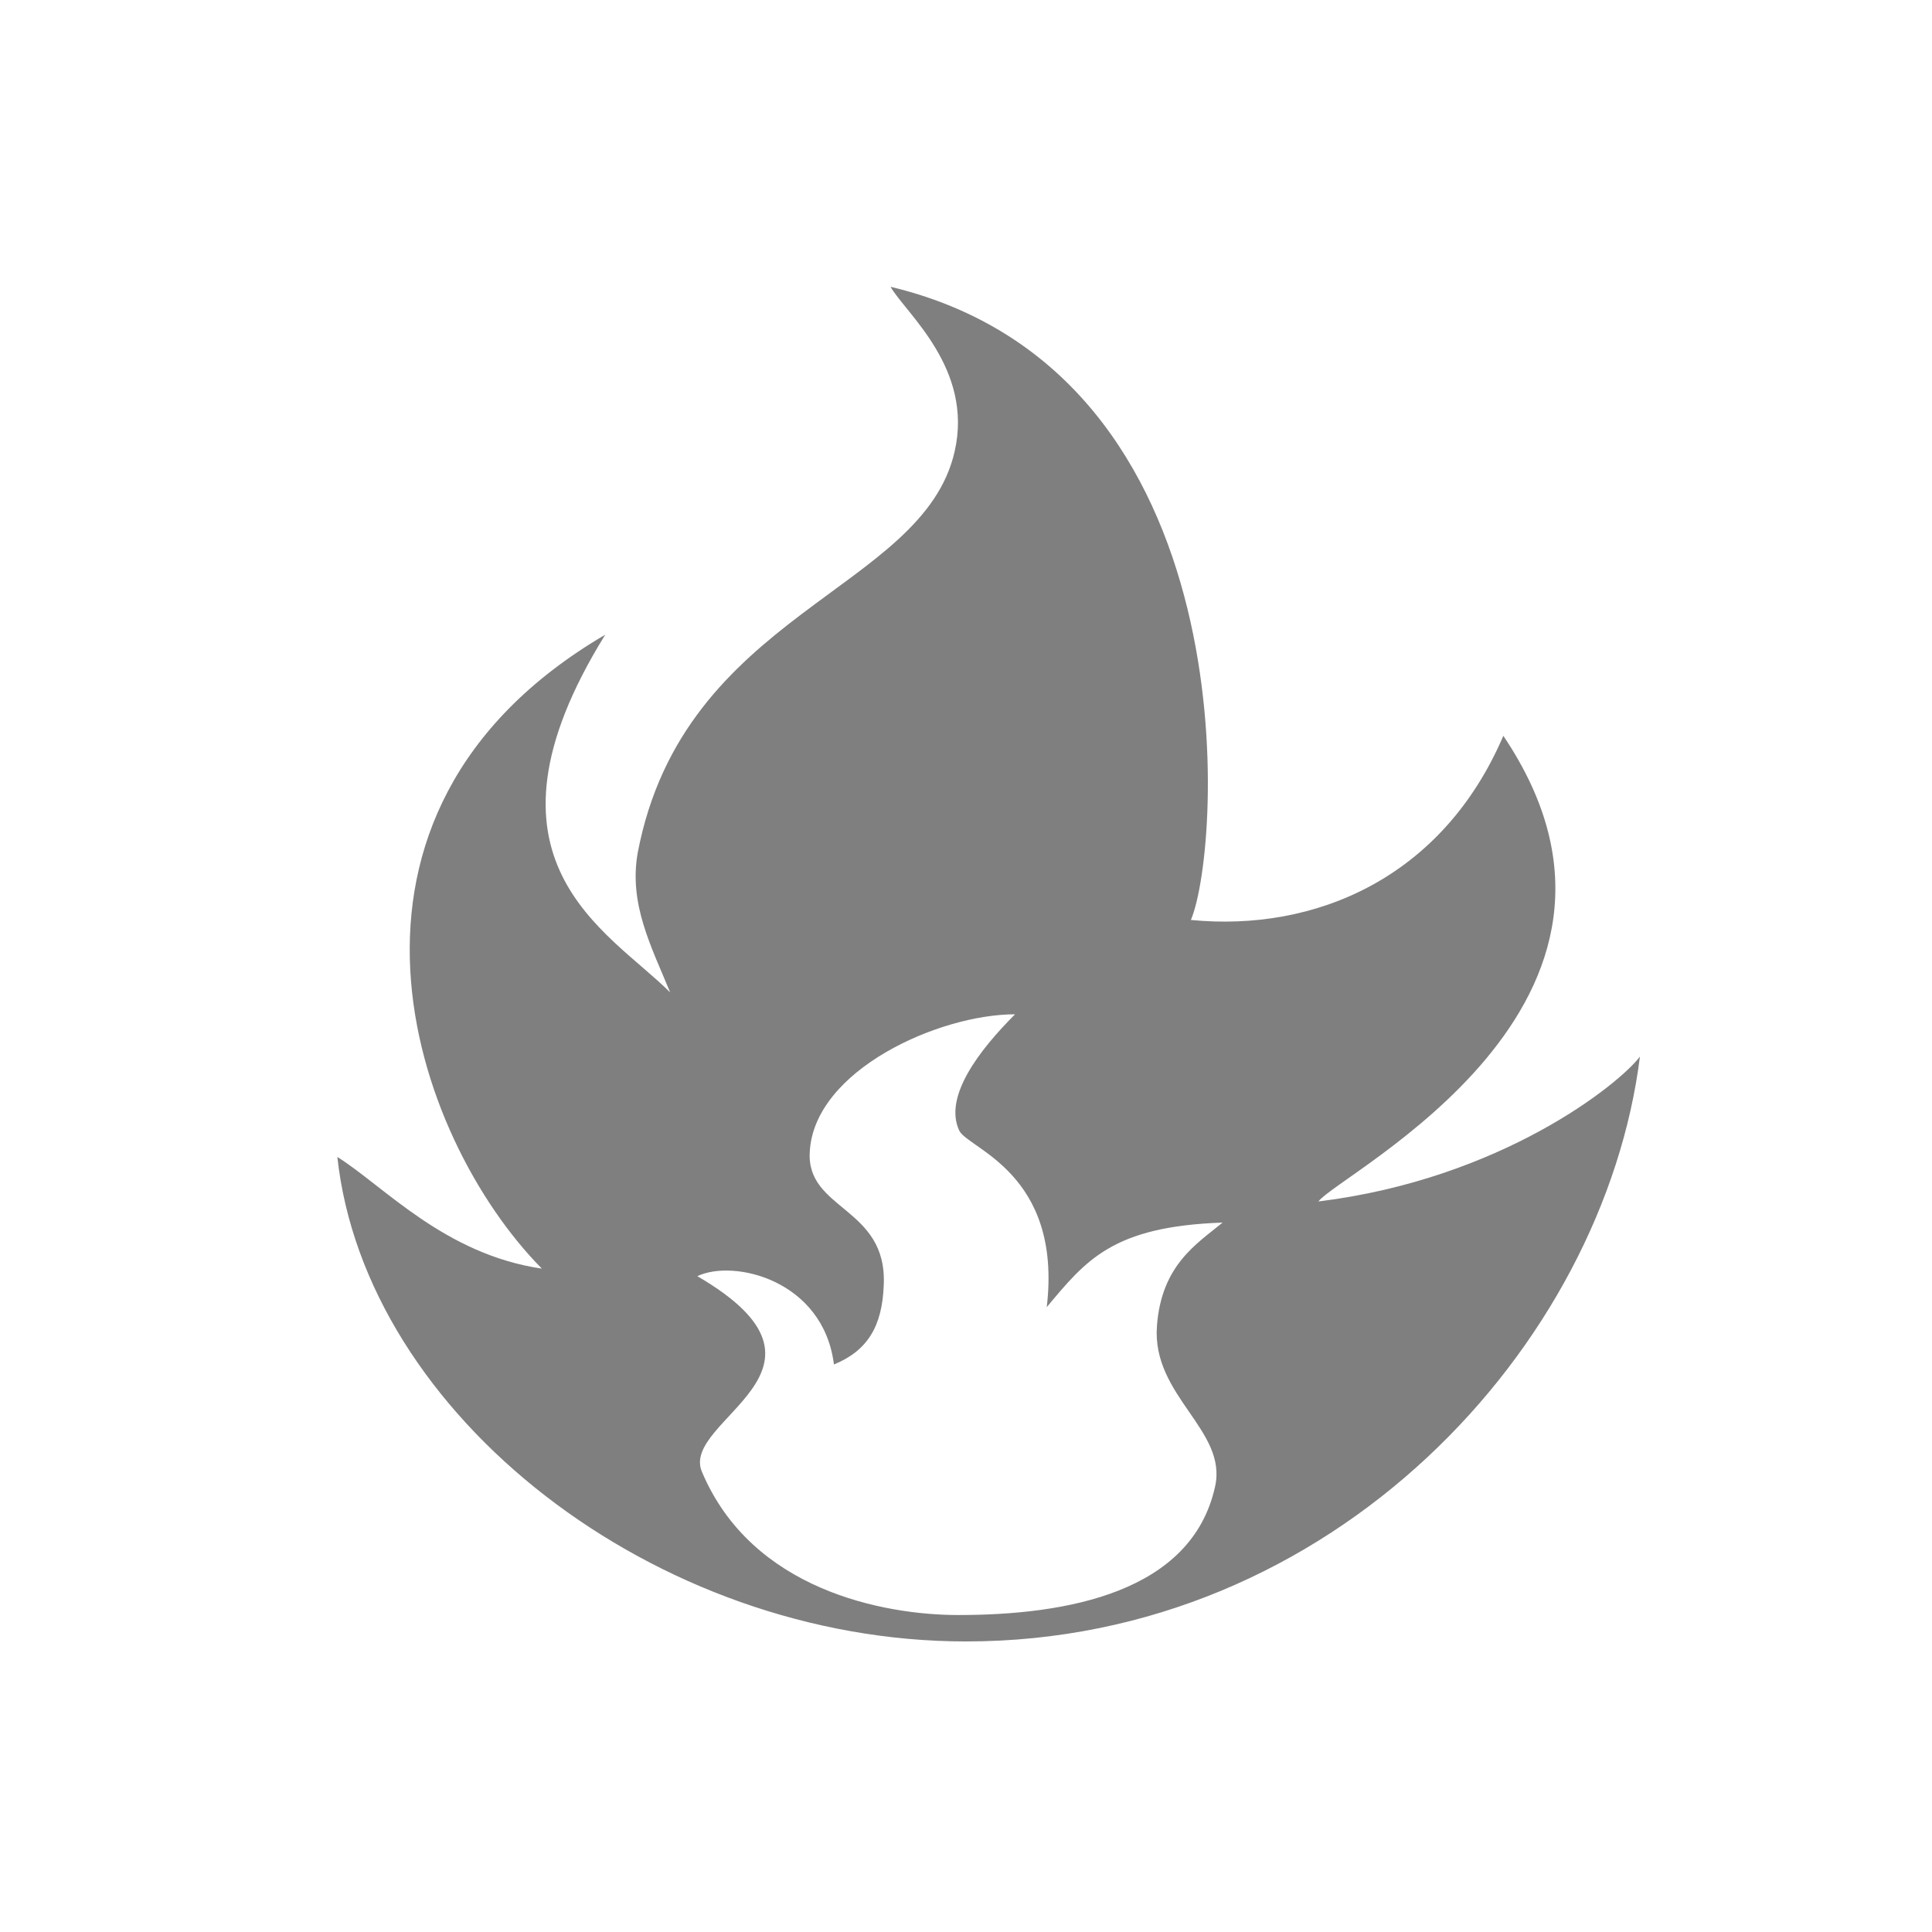 <svg version="1.2" xmlns="http://www.w3.org/2000/svg" viewBox="0 0 256 256" width="256" height="256">
	<title>35 - Charizard</title>
	<style>
		.s0 { opacity: .5;fill: #000000 } 
	</style>
	<path id="Shape 1" fill-rule="evenodd" class="s0" d="m71.8 168.1c-17.1-17.3-32.2-60.2 8.4-84-18.6 30 0.4 39.2 8.6 47.4-2.5-6.1-5.5-11.7-4.3-18.5 6.1-32 37.8-34.6 42-53.2 2.5-11-6.5-18.3-8.5-21.8 47.7 11.4 43.9 74.2 39.8 83.9 16.4 1.6 33.3-5.5 41.4-24.4 23.9 35.5-21.8 58-24.5 61.7 24.3-3 39.9-15.6 42.6-19.2-4.8 38.3-40.6 77.5-89.3 77.5-41.2 0-79.6-30-83.3-64.2 6.2 3.9 14.2 12.9 27.1 14.8zm89.2 28.9c1.7-7.5-8.4-12-7.7-21.3 0.6-8.1 5.3-10.9 8.7-13.7-14.6 0.5-18.1 5-23.3 11.2 2.1-17.8-10.5-21-11.6-23.4-2.1-4.5 2.7-10.7 7.4-15.4-10.1 0-26.6 7.4-27.2 18.2-0.5 7.8 10.3 7.3 9.8 17.7-0.2 5.5-2.2 8.7-6.6 10.5-1.4-11.2-13.3-14-18.1-11.7 21.3 12.4-2.3 19 0.6 25.9 6.6 15.7 24.1 19 34 19 14.4 0 30.9-3 34-17z"/>
</svg>